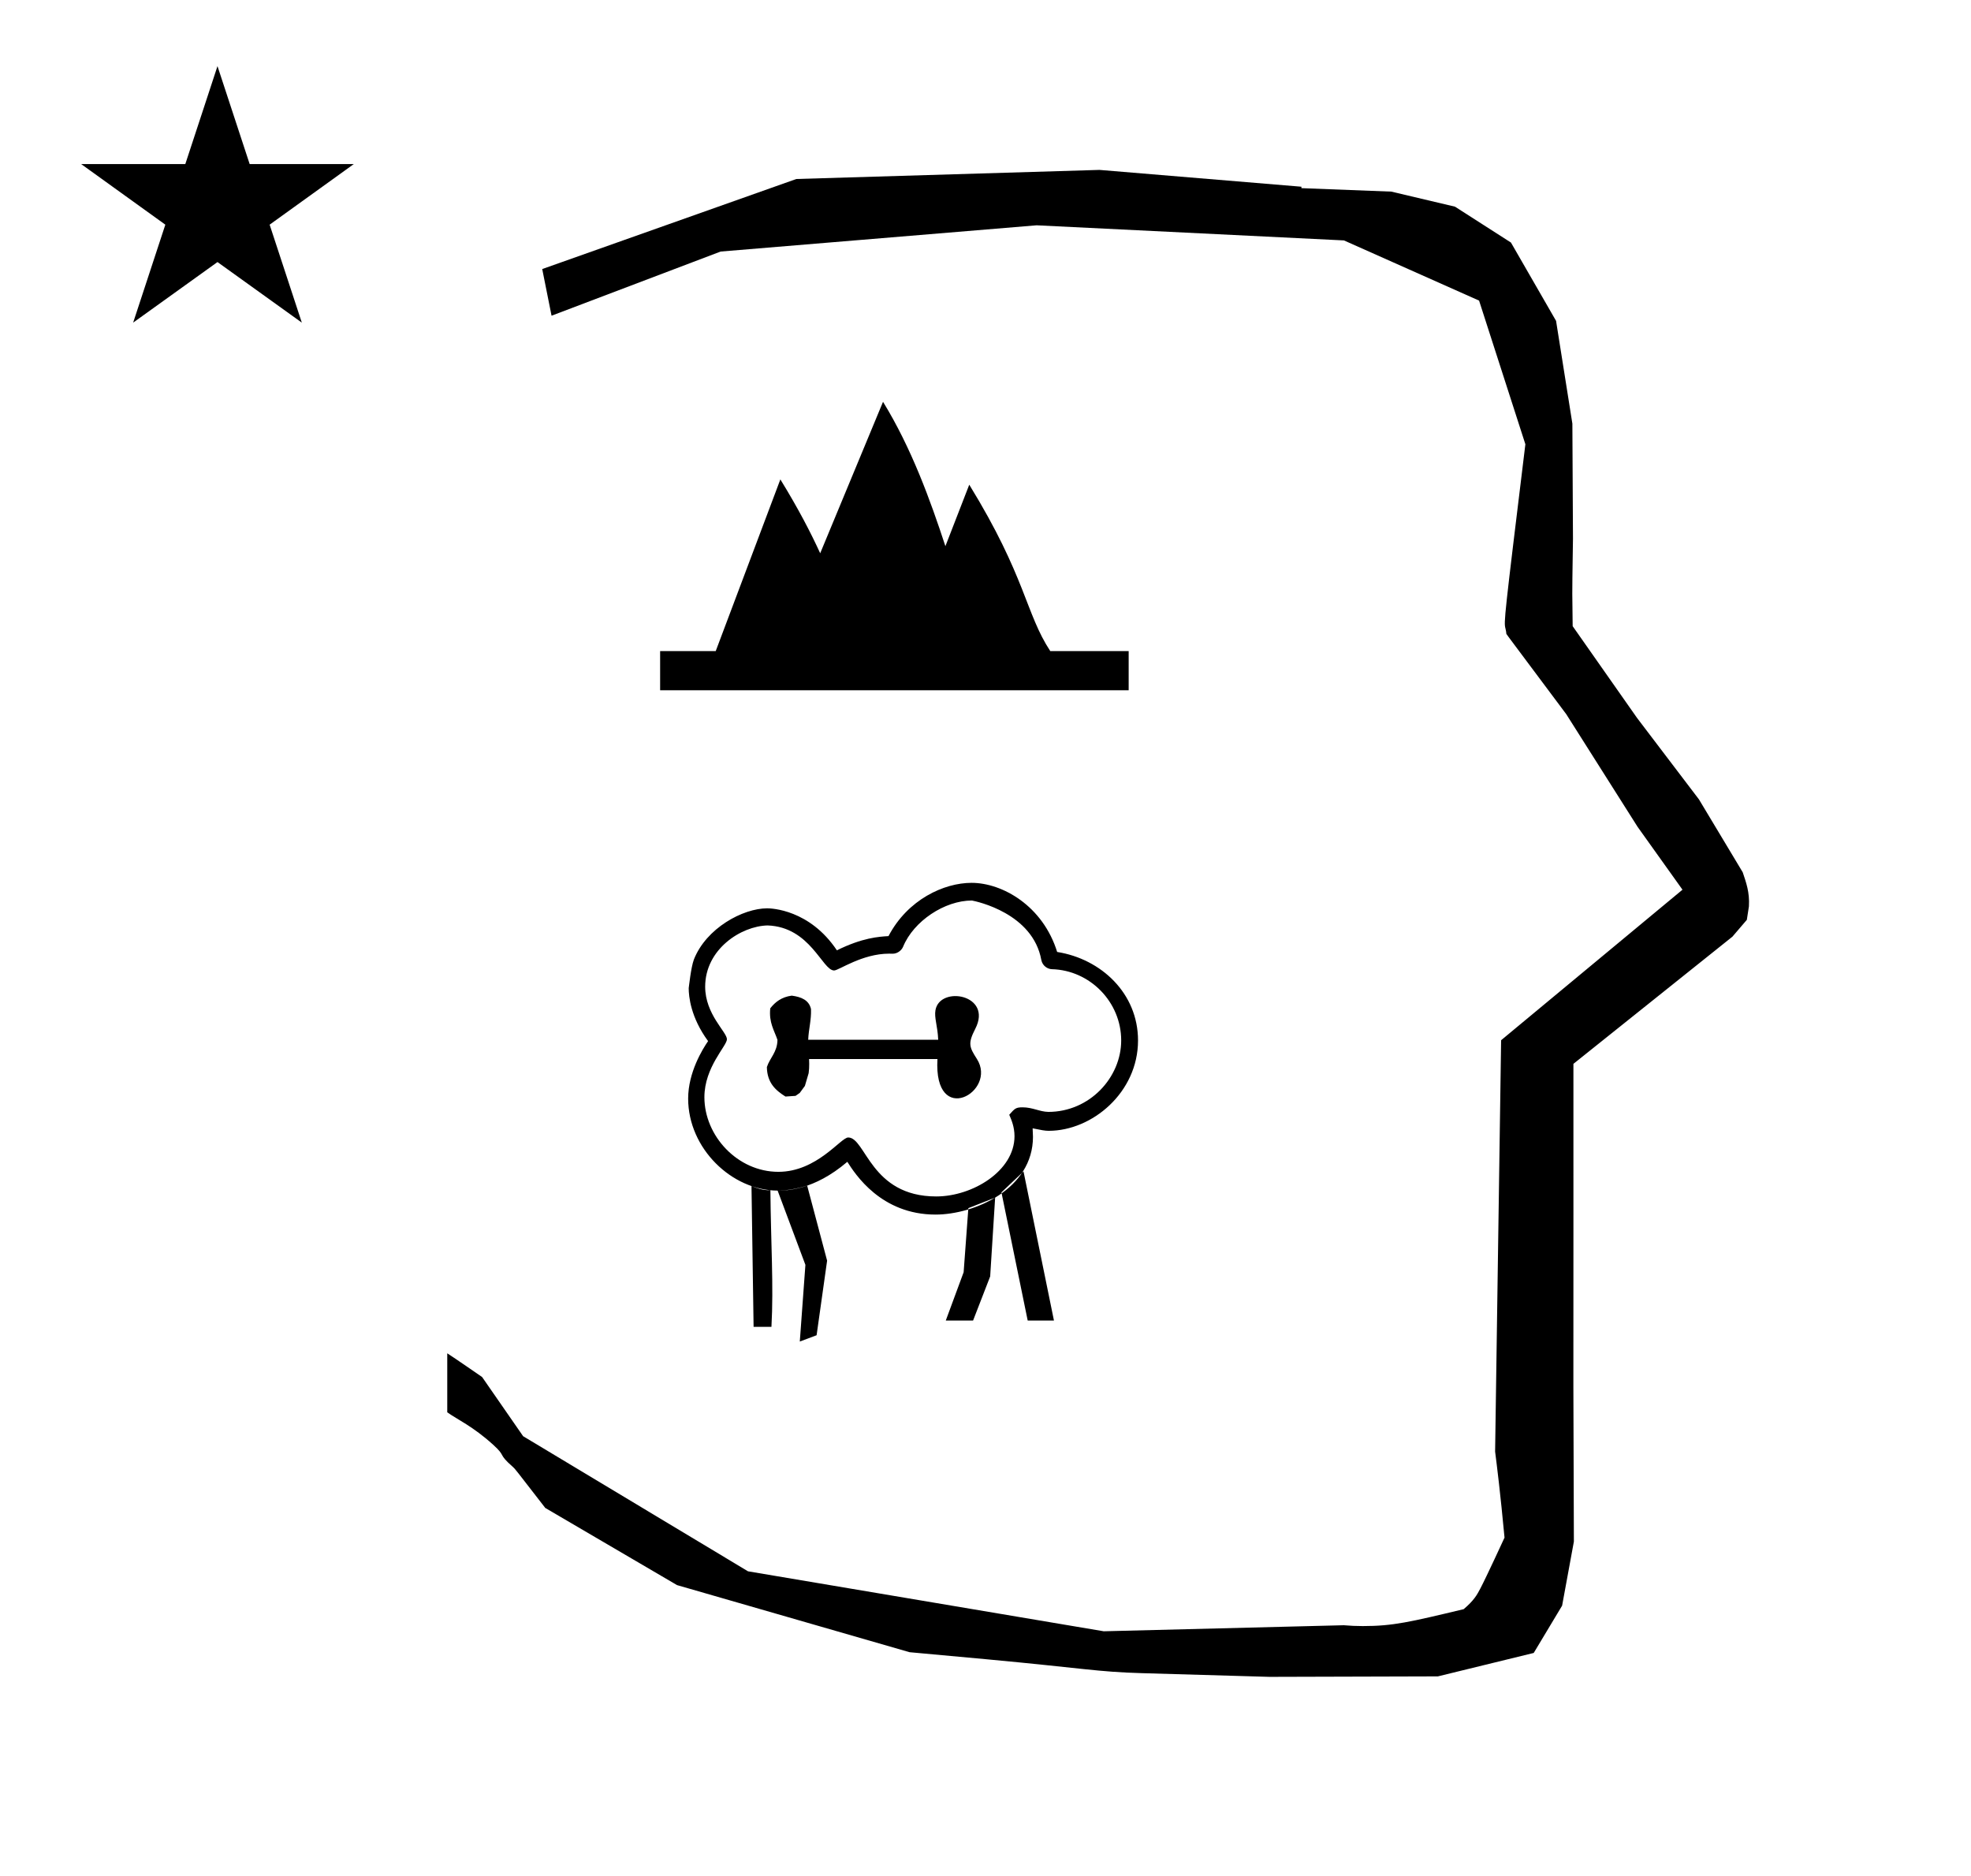 <?xml version="1.0" standalone="no"?>
<!DOCTYPE svg PUBLIC "-//W3C//DTD SVG 1.1//EN" "http://www.w3.org/Graphics/SVG/1.1/DTD/svg11.dtd" >
<svg xmlns="http://www.w3.org/2000/svg" xmlns:xlink="http://www.w3.org/1999/xlink" version="1.1" viewBox="-10 0 1051 1000">
  <g transform="matrix(1 0 0 -1 0 800)">
   <path fill="currentColor"
d="M828.399 483.872c0 9.499 0.36 25.483 0.36 28.905l-0.319 61.375l-8.695 54.78l-24.058 41.76l-29.835 19.125l-33.941 8.025l-47.95 1.851v0.765l-107.704 8.961l-161.614 -4.844l-135.511 -48.012l4.974 -24.871
l90.151 34.204l168.519 13.991l163.859 -8.058l72.058 -32.085l24.685 -76.583c-11.297 -92.723 -11.539 -94.709 -10.623 -98.197c0.273 -1.037 0.408 -1.988 0.495 -2.922c0.488 -0.642 1.134 -1.585 1.486 -2.056
l30.446 -40.733l38.043 -60.068l23.93 -33.502l-96.711 -80.25l-3.2 -219.288c0.963 -7.562 2.785 -22.011 5.018 -45.877c-0.129 -0.27 -9.651 -20.968 -12.835 -27.02c-1.806 -3.433 -3.364 -6.395 -8.945 -11.126
c-28.726 -6.872 -37.675 -9.013 -53.794 -9.013c-3.384 0 -6.778 0.143 -10.174 0.446l-127.95 -3.22l-189.706 31.974l-119.91 72.026l-21.873 31.545c-0.186 0.126 -14.954 10.348 -18.583 12.652v-31.463
c5.417 -3.871 13.507 -7.363 24.44 -17.25c7.326 -6.626 2.096 -4.456 10.624 -11.926c1.03 -0.902 1.03 -0.902 17.201 -21.806l70.264 -41.139l123.979 -35.769l40.835 -3.746
c52.826 -4.908 59.067 -6.732 83.047 -7.427l68.08 -1.973l89.761 0.254l51.107 12.491l15.138 25.207l6.277 34.16l-0.269 82.949l0.029 84.228l-0.006 87.519l84.784 67.802l7.686 8.967l1.115 7.195
c0.449 7.613 -1.525 12.802 -3.312 18.178l-23.33 38.844l-33.024 43.448l-34.318 48.902c-0.203 16.13 -0.203 16.13 -0.203 17.695zM33.295 712.521h55.515l17.161 52.226l17.16 -52.226h55.516l-44.867 -32.296
l17.161 -52.225l-44.97 32.296l-44.971 -32.296l17.161 52.225zM506.359 155.92l14.28 5.601l-2.647 -42l-9.112 -23.52h-14.56l9.521 25.76zM404.652 165.277c5.25 0.073 10.499 0.944 15.747 2.683l10.641 -40.04l-5.601 -39.76
l-8.96 -3.36l2.988 40.881zM390.72 167.681c2.886 -1.116 5.739 -2.257 10.08 -2.24c0.233 -27.877 1.773 -50.836 0.56 -72.801h-9.52zM524 164.32l11.773 11.166l16.227 -79.486h-14zM442.284 193.587
c-3.93 0 -16.647 -18.311 -37.239 -18.311c-21.773 0 -39.44 19.185 -39.44 39.775c0 16.029 12.018 27.376 12.018 30.902c0 3.855 -11.591 13.252 -11.605 28.007c0 19.98 19.103 32.333 33.27 32.667
c22.884 -0.808 29.17 -24.007 35.495 -24.007c2.459 0 14.874 8.968 29.339 8.968c0.595 0 1.594 -0.026 1.953 -0.035c2.477 0.015 4.735 1.821 5.521 3.805c5.587 13.548 22.058 24.556 36.676 24.556
c2.614 -0.505 32.482 -6.798 36.998 -31.729c0.63 -3.171 3.387 -4.808 5.604 -4.879c20.41 -0.548 36.981 -17.57 36.981 -37.986c0 -19.726 -16.776 -38.095 -38.867 -38.095c-4.666 0.104 -8.401 2.435 -13.692 2.435
c-3.636 0 -4.163 -0.597 -7.134 -3.97c1.168 -2.694 2.804 -6.472 2.804 -11.431c0 -18.454 -22.298 -32.109 -41.757 -32.109c-35.032 0 -37.542 31.438 -46.923 31.438zM471.942 165.303c0 0 0.026 -0.012 0 0zM375.897 241.77
v0zM367.578 244.966c-2.908 -4.194 -10.634 -16.654 -10.634 -30.634c0 -26.669 23.387 -49.055 47.708 -49.055c4.461 0 19.201 0 37.174 15.342c4.17 -6.535 17.951 -28.134 47.023 -28.134c20.739 0 51.965 13.608 51.965 41.454
c0 0.453 0 0.453 -0.179 4.528c4.789 -0.967 6.536 -1.32 8.576 -1.32c23.137 0 47.621 20.411 47.621 48.175c0 25.072 -19.614 43.45 -43.12 47.173c-7.624 24.588 -29.217 36.847 -45.643 36.847
c-14.662 0 -34.019 -8.829 -44.293 -28.398c-5.181 -0.313 -13.857 -0.837 -27.52 -7.576c-14.578 21.795 -34.987 22.388 -37.164 22.388c-12.898 0 -32.523 -10.521 -39.101 -27.329c-1.561 -4.194 -2.614 -14.451 -2.753 -15.224
c0 -4.369 1.036 -15.586 10.338 -28.236zM489.874 235.393zM490.281 245.683zM420.359 236.431zM420.663 245.95zM490.281 245.683c0.09 -2.295 0.09 -2.295 -0.407 -10.29h-68.451l0.071 -2.521l-0.058 -2.516l-0.241 -2.495
l-1.996 -6.776l-2.753 -3.756l-2.238 -1.557l-5.371 -0.363c-5.251 3.294 -9.777 7.311 -9.917 15.716c1.663 5.051 5.543 7.885 5.649 14.492c-1.734 5.155 -4.623 9.155 -3.846 16.822
c2.662 3.408 6.092 6.05 11.449 6.763c5.148 -0.672 9.234 -2.407 10.283 -7.178c0.191 -6.137 -1.27 -10.622 -1.496 -16.342h69.321zM420.773 245.683v0.21c-0.078 -0.096 0 -0.21 0 -0.21zM490.281 245.683
c-0.301 7.365 -2.187 11.688 -1.465 15.788c2.326 13.209 30.684 8.4 21.223 -9.965c-4.06 -7.896 -3.146 -9.741 0.88 -16.066c11.087 -17.413 -23.174 -36.913 -21.045 -0.047v0zM420.773 235.393
c0.046 -0.351 -0.115 -0.078 -0.211 0h0.211zM494.115 508.824l12.723 32.776c30.219 -49.17 29.99 -68.617 43.21 -88.722h41.792v-20.879h-249.84v20.879h29.64l34.475 91.543c9.755 -15.873 16.344 -28.664 21.238 -39.382
l33.505 80.748c15.164 -24.673 25.221 -52.453 33.258 -76.964z" />
  </g>

</svg>
